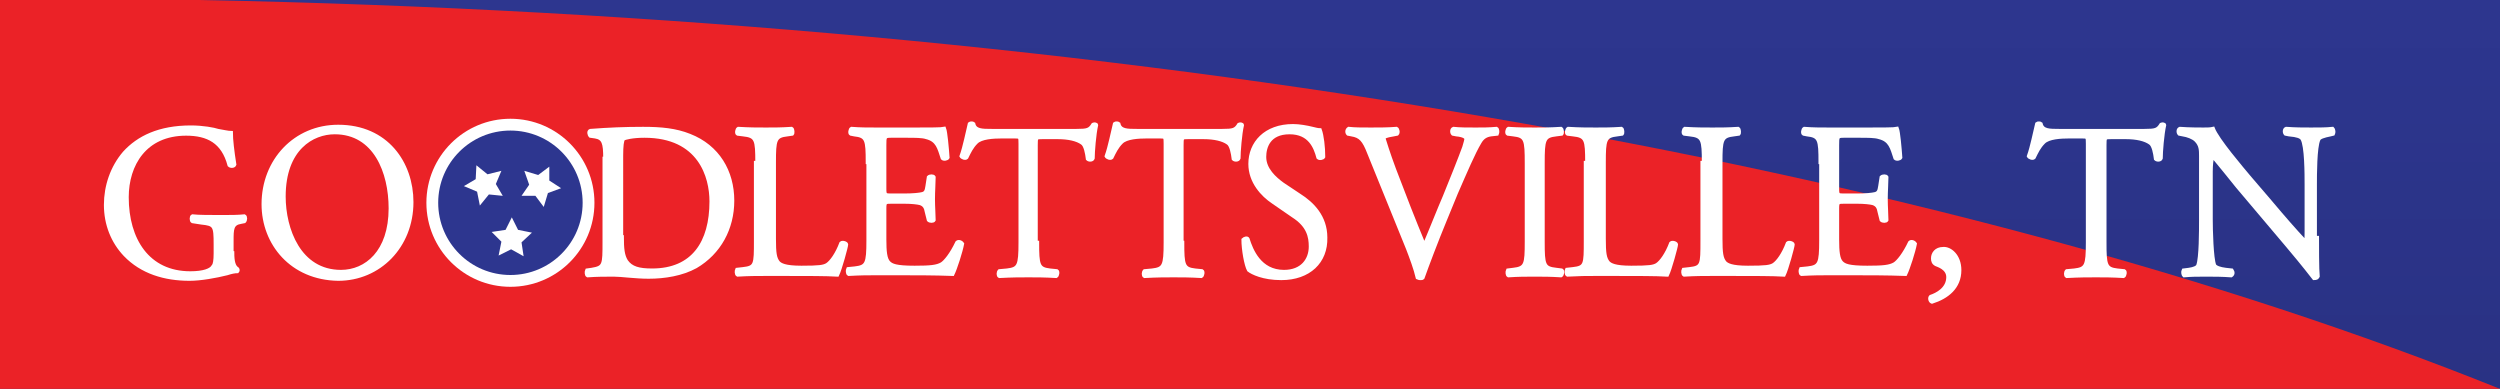 
<svg version="1.1" id="Layer_1" xmlns="http://www.w3.org/2000/svg" xmlns:xlink="http://www.w3.org/1999/xlink" x="0px" y="0px"
	 viewBox="0 0 360 56" style="enable-background:new 0 0 360 56;" xml:space="preserve">
<style type="text/css">
	.st0{fill:#2D368F;}
	.st1{opacity:8.000000e-02;fill:url(#SVGID_1_);}
	.st2{fill:#EB2227;}
	.st3{fill:#FFFFFF;stroke:#FFFFFF;stroke-width:0.475;stroke-miterlimit:10;}
	.st4{fill:#FFFFFF;}
</style>
<g>
	<rect x="0" y="0" class="st0" width="360" height="56"/>
	<linearGradient id="SVGID_1_" gradientUnits="userSpaceOnUse" x1="180" y1="56.003" x2="180" y2="3.212955e-03">
		<stop  offset="0" style="stop-color:#010101"/>
		<stop  offset="1" style="stop-color:#010101;stop-opacity:0"/>
	</linearGradient>
	<rect x="0" y="0" class="st1" width="360" height="56"/>
</g>
<path class="st2" d="M360,56C280,23.8,161.9,2.6,28.7,0H0v56L360,56L360,56z"/>
<g>
	<g>
		<path class="st3" d="M33.5,36.4c0,1.3,0.2,2,0.7,2.3c0.1,0.1,0.1,0.3,0,0.4c-0.4,0-0.9,0.1-1.5,0.3c-1.6,0.4-3.8,0.8-5.4,0.8
			c-3.6,0-6.9-1-9.3-3.5c-1.8-1.9-2.8-4.4-2.8-7.2c0-2.7,0.9-5.4,2.7-7.5c2-2.2,5-3.7,9.6-3.7c1.7,0,3.3,0.3,3.9,0.5
			c0.6,0.1,1.5,0.3,1.9,0.3c0,1,0.2,2.7,0.5,4.6c-0.1,0.3-0.6,0.3-0.8,0.1c-0.9-3.4-3.1-4.5-6.2-4.5c-5.9,0-8.5,4.4-8.5,9.1
			c0,6.1,3,10.9,9.1,10.9c1.9,0,3-0.4,3.3-1c0.2-0.2,0.3-0.8,0.3-1.8v-1.3c0-2.7-0.1-2.9-2-3.1l-1.3-0.2c-0.2-0.1-0.2-0.7,0-0.8
			c0.9,0.1,2.6,0.1,4.3,0.1c1.2,0,2.2,0,3.2-0.1c0.2,0.1,0.2,0.6,0,0.8l-0.5,0.1c-1.3,0.2-1.3,1-1.3,2.7V36.4z"/>
		<path class="st3" d="M37.9,29.4c0-6.3,4.6-11.2,10.8-11.2c7,0,10.6,5.3,10.6,10.9c0,6.4-4.7,11.1-10.6,11.1
			C42,40.1,37.9,35.1,37.9,29.4z M56.2,30c0-5.2-2.2-10.9-8-10.9c-3.2,0-7.3,2.3-7.3,9.2c0,4.7,2.2,10.8,8.2,10.8
			C52.7,39.1,56.2,36.3,56.2,30z"/>
	</g>
	<g>
		<circle class="st4" cx="73.5" cy="29.2" r="12.1"/>
	</g>
	<g>
		<circle class="st0" cx="73.5" cy="29.2" r="10.4"/>
	</g>
	<polygon class="st4" points="68.6,23.8 70.2,25.1 72.2,24.6 71.4,26.5 72.4,28.2 70.4,28 69.1,29.6 68.7,27.6 66.8,26.8 68.5,25.8 
			"/>
	<polygon class="st4" points="80.8,27.1 78.9,27.8 78.3,29.8 77.1,28.2 75.1,28.2 76.2,26.6 75.5,24.6 77.5,25.2 79.1,24 79.1,26 	
		"/>
	<polygon class="st4" points="71.8,36.8 72.2,34.8 70.8,33.4 72.8,33.1 73.7,31.3 74.6,33.1 76.6,33.5 75.1,34.9 75.4,36.9 
		73.6,35.9 	"/>
</g>
<g>
	<path class="st3" d="M87.1,22.8c0-2.2-0.2-2.9-1.4-3.1L85,19.6c-0.2-0.2-0.3-0.7,0-0.8c2.6-0.2,5-0.3,7.6-0.3c2.6,0,4.7,0.2,6.7,1
		c4.1,1.6,6.2,5.2,6.2,9.4c0,4-1.9,7.5-5.3,9.5c-2,1.1-4.5,1.5-6.8,1.5c-1.9,0-3.9-0.3-5-0.3c-1.3,0-2.4,0-3.8,0.1
		c-0.2-0.1-0.2-0.6-0.1-0.8l0.7-0.1c1.8-0.3,1.8-0.6,1.8-4V22.8z M89.6,34.1c0,1.7,0.1,2.7,0.6,3.5c0.7,1,1.8,1.3,3.7,1.3
		c5.9,0,8.5-4,8.5-9.9c0-3.5-1.6-9.4-9.6-9.4c-1.8,0-2.8,0.3-3,0.4c-0.2,0.2-0.3,1-0.3,2.4V34.1z"/>
	<path class="st3" d="M109,23.4c0-3.3-0.1-3.8-2-4l-0.8-0.1c-0.2-0.1-0.1-0.7,0.1-0.8c1.7,0.1,2.7,0.1,4,0.1c1.2,0,2.2,0,3.7-0.1
		c0.2,0.1,0.2,0.7,0.1,0.8l-0.7,0.1c-1.8,0.2-1.9,0.7-1.9,4v11c0,2,0.1,2.8,0.6,3.4c0.3,0.3,0.9,0.7,3.3,0.7c2.6,0,3.2-0.1,3.7-0.4
		c0.6-0.4,1.4-1.5,2-3.1c0.2-0.2,0.8,0,0.8,0.2c0,0.3-0.9,3.6-1.3,4.4c-1.6-0.1-4.4-0.1-7.6-0.1h-2.8c-1.3,0-2.3,0-4,0.1
		c-0.2-0.1-0.2-0.6-0.1-0.8l0.9-0.1c1.8-0.2,1.8-0.6,1.8-4V23.4z"/>
	<path class="st3" d="M124.9,23.4c0-3.3-0.1-3.8-1.9-4l-0.5-0.1c-0.2-0.1-0.1-0.7,0.1-0.8c1.3,0.1,2.3,0.1,3.6,0.1h5.7
		c1.9,0,3.7,0,4.1-0.1c0.2,0.5,0.4,2.8,0.5,4.2c-0.1,0.2-0.6,0.3-0.8,0.1c-0.5-1.5-0.7-2.6-2.3-3c-0.6-0.2-1.6-0.2-2.9-0.2h-2.2
		c-0.9,0-0.9,0.1-0.9,1.3v6.3c0,0.9,0.1,0.9,1,0.9h1.8c1.3,0,2.2-0.1,2.6-0.2c0.4-0.1,0.6-0.3,0.7-1.1l0.2-1.3
		c0.2-0.2,0.7-0.2,0.8,0c0,0.8-0.1,2-0.1,3.2c0,1.1,0.1,2.3,0.1,3c-0.1,0.2-0.6,0.2-0.8,0l-0.3-1.2c-0.1-0.6-0.3-1-0.9-1.2
		c-0.4-0.1-1.2-0.2-2.3-0.2h-1.8c-0.9,0-1,0-1,0.9v4.5c0,1.7,0.1,2.8,0.6,3.3c0.4,0.4,1,0.7,3.7,0.7c2.3,0,3.2-0.1,3.9-0.5
		c0.5-0.3,1.4-1.4,2.2-3.1c0.2-0.2,0.6-0.1,0.8,0.2c-0.2,1.1-1,3.6-1.4,4.4c-2.7-0.1-5.4-0.1-8.2-0.1h-2.7c-1.3,0-2.3,0-4.1,0.1
		c-0.2-0.1-0.2-0.6-0.1-0.8l1-0.1c1.7-0.2,1.9-0.6,1.9-4V23.4z"/>
	<path class="st3" d="M149.4,34.9c0,3.3,0.1,3.8,1.8,4l1,0.1c0.2,0.1,0.1,0.7-0.1,0.8c-1.7-0.1-2.8-0.1-4-0.1s-2.3,0-4.2,0.1
		c-0.2-0.1-0.2-0.6,0-0.8l1.1-0.1c1.7-0.2,1.9-0.6,1.9-4V20.7c0-1,0-1-0.9-1h-1.7c-1.3,0-3,0.1-3.7,0.8c-0.7,0.7-1,1.4-1.4,2.2
		c-0.2,0.2-0.7,0-0.8-0.2c0.5-1.4,0.9-3.5,1.2-4.7c0.1-0.1,0.5-0.1,0.6,0c0.2,1,1.2,1,2.6,1H155c1.6,0,1.9-0.1,2.4-0.9
		c0.2-0.1,0.5,0,0.5,0.1c-0.3,1.3-0.5,3.9-0.5,4.8c-0.1,0.3-0.6,0.3-0.8,0.1c-0.1-0.8-0.3-2-0.8-2.3c-0.7-0.5-1.9-0.8-3.5-0.8h-2.2
		c-0.9,0-0.9,0-0.9,1.1V34.9z"/>
	<path class="st3" d="M170.3,34.9c0,3.3,0.1,3.8,1.8,4l1,0.1c0.2,0.1,0.1,0.7-0.1,0.8c-1.7-0.1-2.8-0.1-4-0.1s-2.3,0-4.2,0.1
		c-0.2-0.1-0.2-0.6,0-0.8l1.1-0.1c1.7-0.2,1.9-0.6,1.9-4V20.7c0-1,0-1-0.9-1h-1.7c-1.3,0-3,0.1-3.7,0.8c-0.7,0.7-1,1.4-1.4,2.2
		c-0.2,0.2-0.7,0-0.8-0.2c0.5-1.4,0.9-3.5,1.2-4.7c0.1-0.1,0.5-0.1,0.6,0c0.2,1,1.2,1,2.6,1H176c1.6,0,1.9-0.1,2.4-0.9
		c0.2-0.1,0.5,0,0.5,0.1c-0.3,1.3-0.5,3.9-0.5,4.8c-0.1,0.3-0.6,0.3-0.8,0.1c-0.1-0.8-0.3-2-0.8-2.3c-0.7-0.5-1.9-0.8-3.5-0.8h-2.2
		c-0.9,0-0.9,0-0.9,1.1V34.9z"/>
	<path class="st3" d="M184.5,40.1c-2.6,0-4.2-0.8-4.7-1.2c-0.4-0.7-0.8-3-0.8-4.4c0.2-0.2,0.6-0.3,0.7-0.1c0.5,1.6,1.7,4.7,5.2,4.7
		c2.6,0,3.8-1.7,3.8-3.6c0-1.4-0.3-3-2.5-4.4l-2.9-2c-1.5-1-3.3-2.9-3.3-5.5c0-3,2.2-5.5,6.2-5.5c0.9,0,2,0.2,2.8,0.4
		c0.4,0.1,0.8,0.2,1.1,0.2c0.3,0.8,0.5,2.5,0.5,3.9c-0.1,0.2-0.6,0.3-0.8,0.1c-0.4-1.5-1.2-3.6-4.1-3.6c-3,0-3.6,2.1-3.6,3.5
		c0,1.8,1.5,3.1,2.6,3.9l2.4,1.6c1.9,1.2,3.8,3.1,3.8,6.1C191,37.7,188.5,40.1,184.5,40.1z"/>
	<path class="st3" d="M197.1,22c-0.7-1.8-1.2-2.4-2.5-2.6l-0.5-0.1c-0.2-0.2-0.2-0.6,0.1-0.8c0.9,0.1,1.9,0.1,3.2,0.1
		c1.3,0,2.4,0,3.7-0.1c0.2,0.1,0.3,0.6,0.1,0.8l-0.5,0.1c-1.2,0.2-1.4,0.3-1.4,0.6c0.1,0.3,0.6,2,1.5,4.4c1.4,3.7,2.8,7.3,4.3,10.9
		c0.9-2.1,2.2-5.4,2.9-7c0.9-2.2,2.3-5.7,2.8-7.1c0.2-0.7,0.3-1,0.3-1.2c0-0.2-0.3-0.5-1.4-0.6l-0.5-0.1c-0.2-0.2-0.2-0.7,0.1-0.8
		c0.9,0.1,2,0.1,3.2,0.1c1,0,1.9,0,3-0.1c0.2,0.1,0.2,0.6,0.1,0.8l-0.9,0.1c-0.7,0.1-1.2,0.4-1.6,1.1c-0.9,1.5-2,4.1-3.4,7.3
		l-1.6,3.9c-1.2,2.9-2.6,6.6-3.2,8.3c-0.1,0.1-0.2,0.1-0.3,0.1c-0.2,0-0.3,0-0.5-0.1c-0.3-1.3-0.9-2.9-1.4-4.2L197.1,22z"/>
	<path class="st3" d="M219.8,23.5c0-3.4-0.1-3.9-1.9-4.1l-0.8-0.1c-0.2-0.1-0.1-0.7,0.1-0.8c1.5,0.1,2.6,0.1,3.8,0.1
		c1.2,0,2.2,0,3.8-0.1c0.2,0.1,0.2,0.7,0.1,0.8l-0.8,0.1c-1.8,0.2-1.9,0.7-1.9,4.1v11.3c0,3.4,0.1,3.8,1.9,4l0.8,0.1
		c0.2,0.1,0.1,0.7-0.1,0.8c-1.5-0.1-2.6-0.1-3.8-0.1c-1.3,0-2.3,0-3.8,0.1c-0.2-0.1-0.2-0.6-0.1-0.8l0.8-0.1c1.8-0.2,1.9-0.7,1.9-4
		V23.5z"/>
	<path class="st3" d="M228.5,23.4c0-3.3-0.1-3.8-2-4l-0.8-0.1c-0.2-0.1-0.1-0.7,0.1-0.8c1.7,0.1,2.7,0.1,4,0.1c1.2,0,2.2,0,3.7-0.1
		c0.2,0.1,0.2,0.7,0.1,0.8l-0.7,0.1c-1.8,0.2-1.9,0.7-1.9,4v11c0,2,0.1,2.8,0.6,3.4c0.3,0.3,0.9,0.7,3.3,0.7c2.6,0,3.2-0.1,3.7-0.4
		c0.6-0.4,1.4-1.5,2-3.1c0.2-0.2,0.8,0,0.8,0.2c0,0.3-0.9,3.6-1.3,4.4c-1.6-0.1-4.4-0.1-7.6-0.1h-2.8c-1.3,0-2.2,0-4,0.1
		c-0.2-0.1-0.2-0.6-0.1-0.8l0.9-0.1c1.8-0.2,1.8-0.6,1.8-4V23.4z"/>
	<path class="st3" d="M245.3,23.4c0-3.3-0.1-3.8-2-4l-0.8-0.1c-0.2-0.1-0.1-0.7,0.1-0.8c1.7,0.1,2.7,0.1,4,0.1c1.2,0,2.2,0,3.7-0.1
		c0.2,0.1,0.2,0.7,0.1,0.8l-0.7,0.1c-1.8,0.2-1.9,0.7-1.9,4v11c0,2,0.1,2.8,0.6,3.4c0.3,0.3,0.9,0.7,3.3,0.7c2.6,0,3.2-0.1,3.7-0.4
		c0.6-0.4,1.4-1.5,2-3.1c0.2-0.2,0.8,0,0.8,0.2c0,0.3-0.9,3.6-1.3,4.4c-1.6-0.1-4.4-0.1-7.6-0.1h-2.8c-1.3,0-2.3,0-4,0.1
		c-0.2-0.1-0.2-0.6-0.1-0.8l0.9-0.1c1.8-0.2,1.8-0.6,1.8-4V23.4z"/>
	<path class="st3" d="M262.1,23.4c0-3.3-0.1-3.8-1.9-4l-0.5-0.1c-0.2-0.1-0.1-0.7,0.1-0.8c1.3,0.1,2.3,0.1,3.6,0.1h5.7
		c1.9,0,3.7,0,4.1-0.1c0.2,0.5,0.4,2.8,0.5,4.2c-0.1,0.2-0.6,0.3-0.8,0.1c-0.5-1.5-0.7-2.6-2.3-3c-0.6-0.2-1.6-0.2-2.9-0.2h-2.2
		c-0.9,0-0.9,0.1-0.9,1.3v6.3c0,0.9,0.1,0.9,1,0.9h1.8c1.3,0,2.2-0.1,2.6-0.2c0.4-0.1,0.6-0.3,0.7-1.1l0.2-1.3
		c0.2-0.2,0.7-0.2,0.8,0c0,0.8-0.1,2-0.1,3.2c0,1.1,0.1,2.3,0.1,3c-0.1,0.2-0.6,0.2-0.8,0l-0.3-1.2c-0.1-0.6-0.3-1-0.9-1.2
		c-0.4-0.1-1.2-0.2-2.3-0.2h-1.8c-0.9,0-1,0-1,0.9v4.5c0,1.7,0.1,2.8,0.6,3.3c0.4,0.4,1,0.7,3.7,0.7c2.3,0,3.2-0.1,3.9-0.5
		c0.5-0.3,1.4-1.4,2.2-3.1c0.2-0.2,0.6-0.1,0.8,0.2c-0.2,1.1-1,3.6-1.4,4.4c-2.7-0.1-5.4-0.1-8.2-0.1h-2.7c-1.3,0-2.3,0-4.1,0.1
		c-0.2-0.1-0.2-0.6-0.1-0.8l1-0.1c1.7-0.2,1.9-0.6,1.9-4V23.4z"/>
	<path class="st3" d="M282.2,38.9c0,2.5-1.8,3.9-4,4.6c-0.3-0.1-0.4-0.6-0.2-0.8c0.9-0.3,2.5-1.1,2.5-2.8c0-1.3-1.5-1.7-1.7-1.8
		c-0.4-0.2-0.5-0.5-0.5-0.9c0-0.7,0.5-1.4,1.5-1.4C280.8,35.7,282.2,36.8,282.2,38.9z"/>
	<path class="st3" d="M303.1,34.9c0,3.3,0.1,3.8,1.8,4l1,0.1c0.2,0.1,0.1,0.7-0.1,0.8c-1.7-0.1-2.8-0.1-4-0.1s-2.3,0-4.2,0.1
		c-0.2-0.1-0.2-0.6,0-0.8l1.1-0.1c1.7-0.2,1.9-0.6,1.9-4V20.7c0-1,0-1-0.9-1H298c-1.3,0-3,0.1-3.7,0.8c-0.7,0.7-1,1.4-1.4,2.2
		c-0.2,0.2-0.7,0-0.8-0.2c0.5-1.4,0.9-3.5,1.2-4.7c0.1-0.1,0.5-0.1,0.6,0c0.2,1,1.2,1,2.6,1h12.3c1.6,0,1.9-0.1,2.4-0.9
		c0.2-0.1,0.5,0,0.5,0.1c-0.3,1.3-0.5,3.9-0.5,4.8c-0.1,0.3-0.6,0.3-0.8,0.1c-0.1-0.8-0.3-2-0.8-2.3c-0.7-0.5-1.9-0.8-3.5-0.8H304
		c-0.9,0-0.9,0-0.9,1.1V34.9z"/>
	<path class="st3" d="M333.7,34.2c0,1,0,4.7,0.1,5.6c-0.1,0.2-0.2,0.3-0.6,0.3c-0.4-0.5-1.2-1.6-3.9-4.8l-7.1-8.4
		c-0.8-1-2.9-3.6-3.5-4.3h-0.1c-0.1,0.4-0.2,1.1-0.2,2.1v6.9c0,1.5,0.1,5.6,0.5,6.6c0.2,0.3,0.8,0.5,1.6,0.6l0.9,0.1
		c0.2,0.3,0.2,0.6-0.1,0.8c-1.4-0.1-2.4-0.1-3.6-0.1c-1.3,0-2.1,0-3.2,0.1c-0.2-0.2-0.2-0.6-0.1-0.8l0.8-0.1
		c0.7-0.1,1.2-0.3,1.3-0.6c0.4-1.1,0.4-5,0.4-6.5v-9.2c0-0.9,0-1.6-0.7-2.3c-0.4-0.4-1.2-0.7-1.9-0.8l-0.5-0.1
		c-0.2-0.2-0.2-0.7,0.1-0.8c1.3,0.1,2.9,0.1,3.4,0.1c0.5,0,1,0,1.4-0.1c0.6,1.6,4.2,5.8,5.2,7l3,3.5c2.1,2.5,3.6,4.2,5,5.7h0.1
		c0.1-0.2,0.1-0.7,0.1-1.3v-6.8c0-1.5,0-5.6-0.6-6.6c-0.2-0.3-0.7-0.5-1.9-0.6l-0.5-0.1c-0.2-0.2-0.2-0.7,0.1-0.8
		c1.4,0.1,2.4,0.1,3.6,0.1c1.3,0,2.1,0,3.1-0.1c0.2,0.2,0.2,0.6,0.1,0.8l-0.4,0.1c-1,0.2-1.6,0.4-1.7,0.7c-0.5,1.1-0.5,5.1-0.5,6.5
		V34.2z"/>
</g>
</svg>
